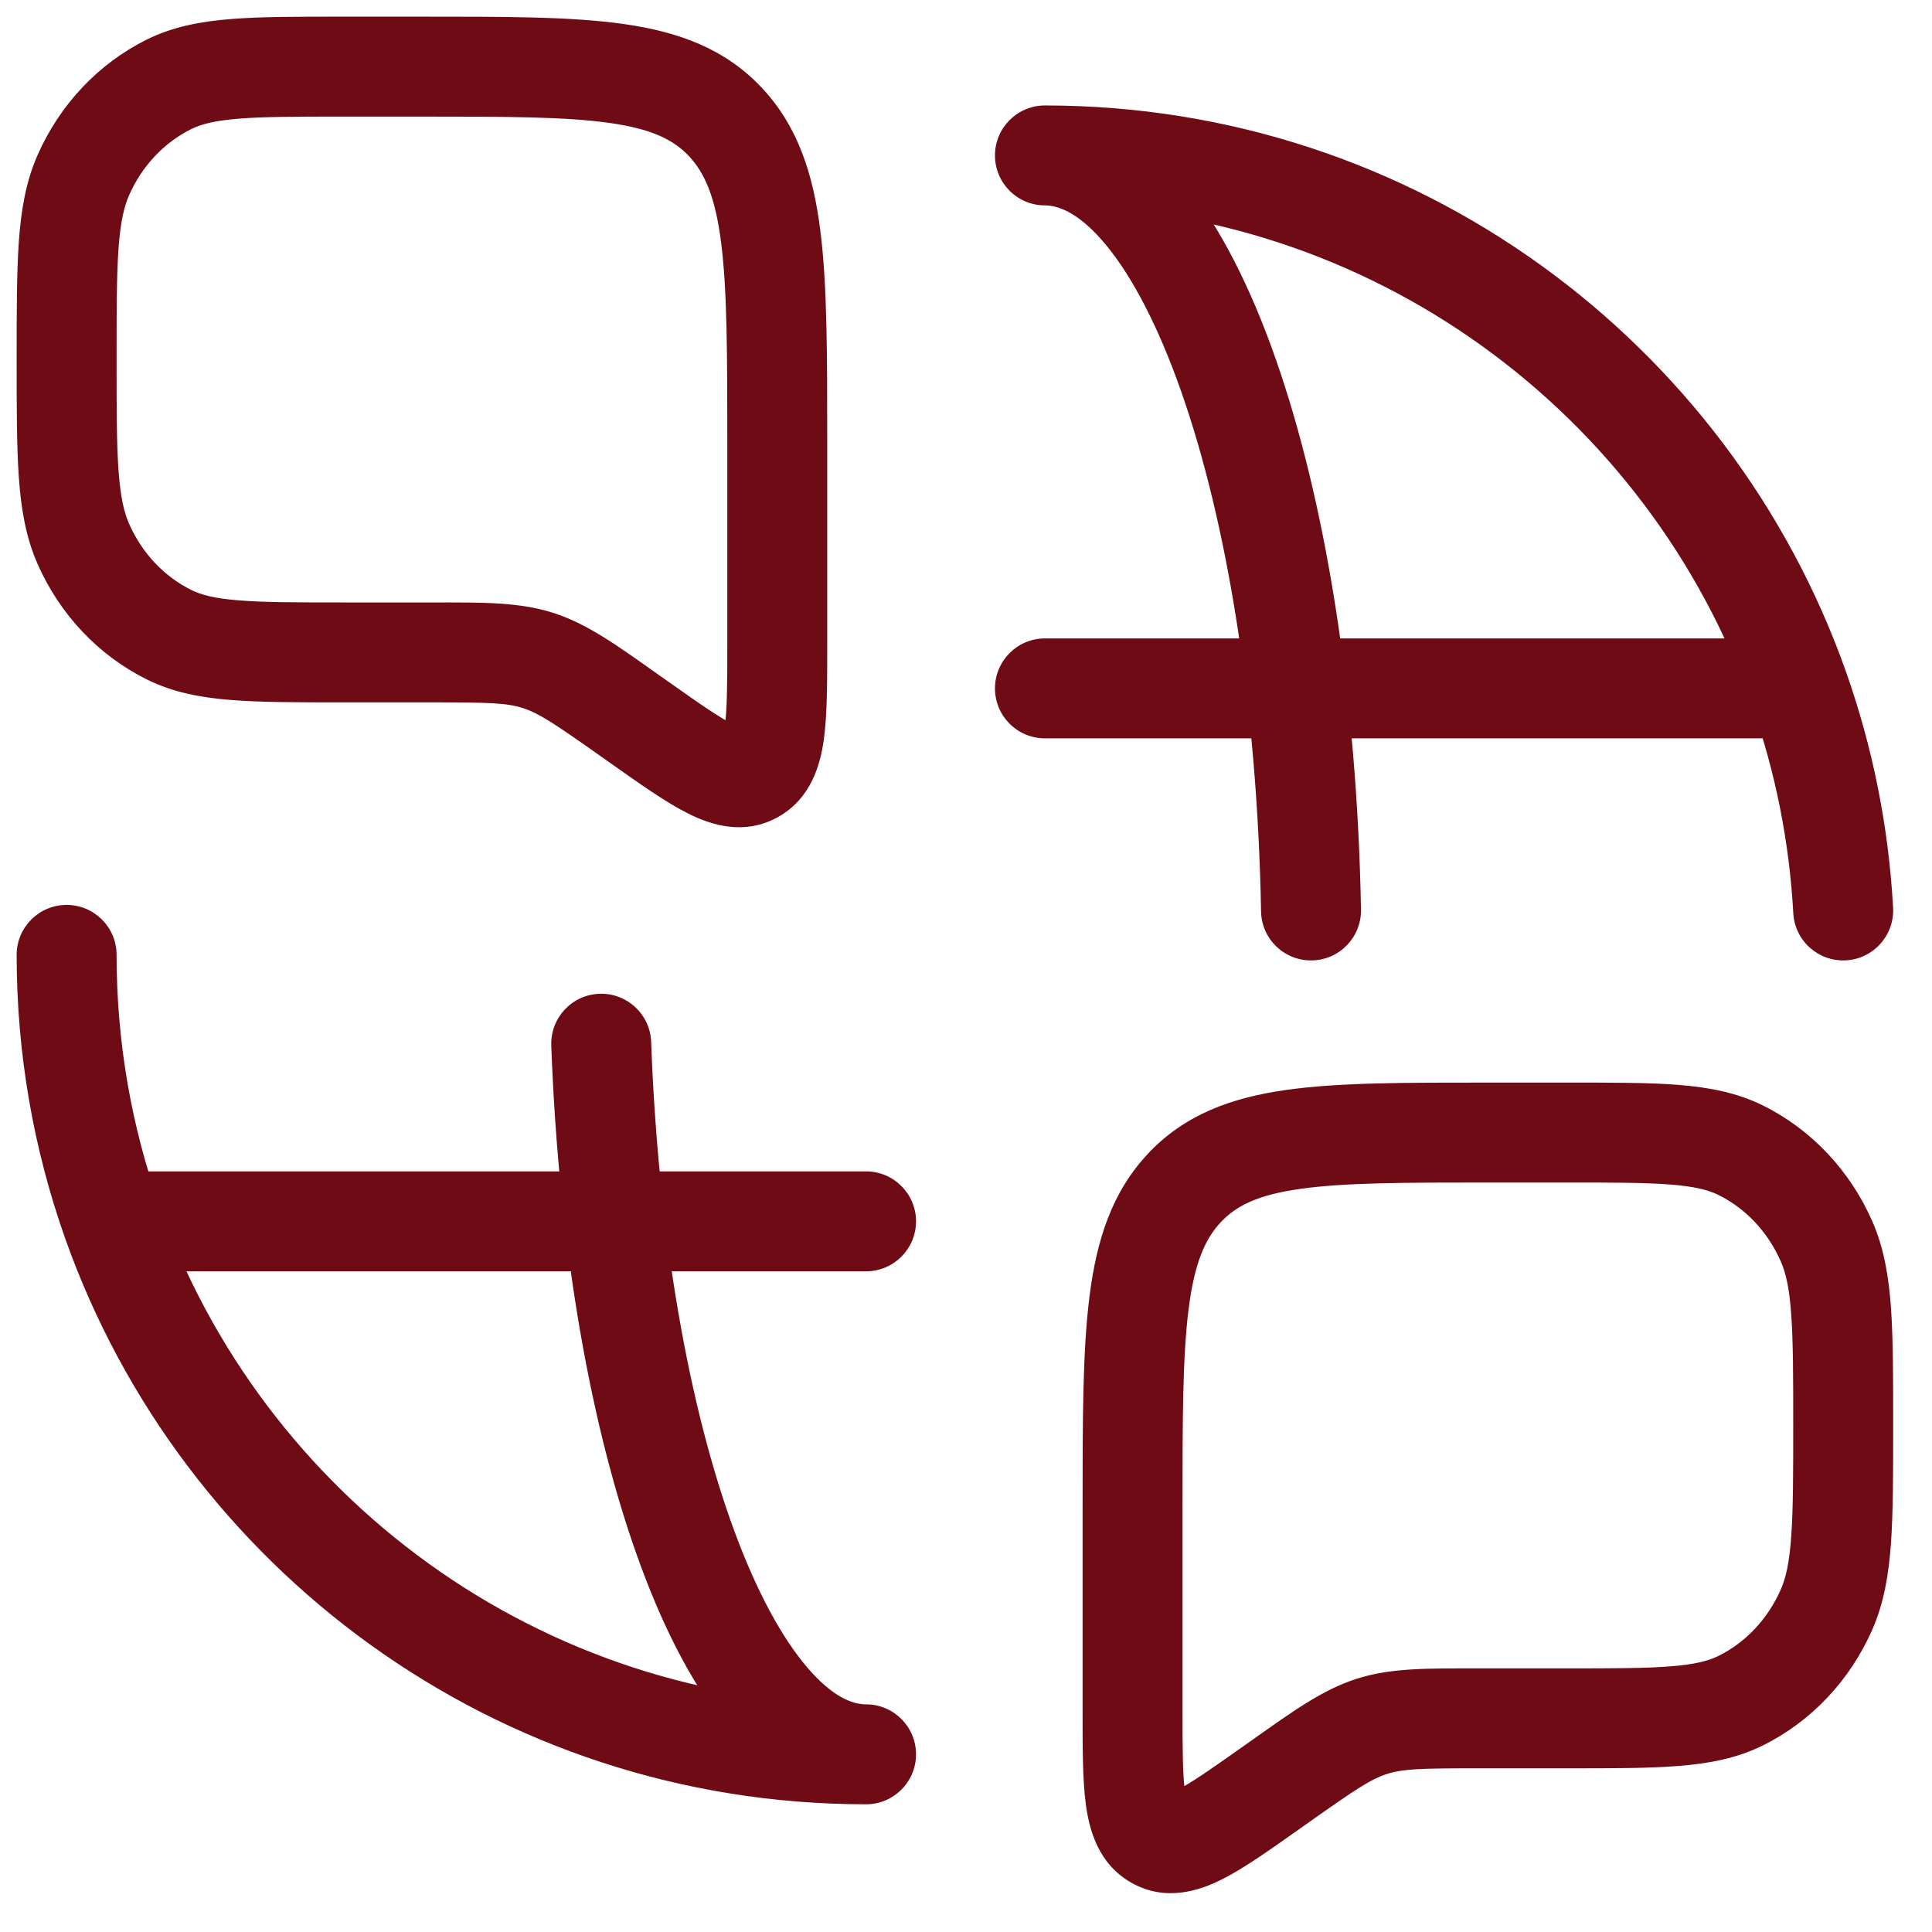 <svg width="29" height="29" viewBox="0 0 29 29" fill="none" xmlns="http://www.w3.org/2000/svg">
<path d="M1.75 14.333C1.75 13.919 1.414 13.583 1 13.583C0.586 13.583 0.25 13.919 0.25 14.333H1.75ZM15.685 9.583C15.271 9.583 14.935 9.919 14.935 10.333C14.935 10.748 15.271 11.083 15.685 11.083V9.583ZM13 19.083C13.414 19.083 13.75 18.747 13.75 18.333C13.75 17.919 13.414 17.583 13 17.583V19.083ZM15.685 1.583C15.271 1.583 14.935 1.919 14.935 2.333C14.935 2.748 15.271 3.083 15.685 3.083V1.583ZM18.929 13.68C18.936 14.095 19.278 14.424 19.692 14.416C20.107 14.409 20.436 14.067 20.429 13.653L18.929 13.68ZM26.918 13.708C26.941 14.121 27.294 14.438 27.708 14.415C28.121 14.393 28.438 14.039 28.416 13.626L26.918 13.708ZM13 27.083C13.414 27.083 13.75 26.747 13.75 26.333C13.75 25.919 13.414 25.583 13 25.583V27.083ZM9.774 15.639C9.759 15.225 9.411 14.902 8.997 14.917C8.583 14.932 8.26 15.28 8.275 15.694L9.774 15.639ZM1.25 2.632L0.563 2.33L0.563 2.33L1.25 2.632ZM2.54 1.265L2.207 0.592L2.207 0.592L2.54 1.265ZM10.886 1.828L10.34 2.342L10.34 2.342L10.886 1.828ZM11.315 11.608L11.685 12.26L11.685 12.26L11.315 11.608ZM9.594 10.841L10.027 10.228L10.027 10.228L9.594 10.841ZM9.455 10.742L9.022 11.355L9.022 11.355L9.455 10.742ZM2.54 9.528L2.207 10.2H2.207L2.54 9.528ZM1.25 8.161L0.563 8.463L0.563 8.463L1.25 8.161ZM27.417 18.632L26.73 18.934L26.73 18.934L27.417 18.632ZM26.127 17.265L25.795 17.937L25.795 17.937L26.127 17.265ZM17.781 17.828L18.327 18.343L18.327 18.343L17.781 17.828ZM17.352 27.608L17.722 26.956L17.722 26.956L17.352 27.608ZM19.073 26.84L19.506 27.453L19.506 27.453L19.073 26.84ZM19.212 26.742L19.645 27.355L19.645 27.355L19.212 26.742ZM20.59 25.914L20.361 25.2L20.361 25.2L20.59 25.914ZM26.127 25.528L25.795 24.856L25.795 24.856L26.127 25.528ZM27.417 24.161L26.73 23.859L26.73 23.859L27.417 24.161ZM0.25 14.333C0.25 15.822 0.506 17.253 0.976 18.583L2.39 18.083C1.976 16.912 1.75 15.65 1.75 14.333H0.25ZM15.685 11.083H27.002V9.583H15.685V11.083ZM13 17.583H1.683V19.083H13V17.583ZM27.709 10.083C25.959 5.132 21.238 1.583 15.685 1.583V3.083C20.582 3.083 24.75 6.213 26.295 10.583L27.709 10.083ZM15.685 3.083C15.901 3.083 16.219 3.209 16.613 3.691C17.002 4.167 17.388 4.902 17.731 5.879C18.415 7.828 18.872 10.578 18.929 13.68L20.429 13.653C20.37 10.438 19.897 7.522 19.147 5.383C18.773 4.317 18.315 3.403 17.774 2.741C17.237 2.085 16.536 1.583 15.685 1.583V3.083ZM26.295 10.583C26.643 11.568 26.858 12.617 26.918 13.708L28.416 13.626C28.348 12.39 28.104 11.201 27.709 10.083L26.295 10.583ZM0.976 18.583C2.726 23.534 7.447 27.083 13 27.083V25.583C8.103 25.583 3.935 22.454 2.39 18.083L0.976 18.583ZM13 25.583C12.791 25.583 12.489 25.467 12.113 25.024C11.739 24.585 11.364 23.904 11.026 22.99C10.353 21.169 9.882 18.585 9.774 15.639L8.275 15.694C8.387 18.748 8.875 21.498 9.62 23.51C9.99 24.513 10.44 25.373 10.97 25.996C11.497 26.616 12.179 27.083 13 27.083V25.583ZM1.75 5.396C1.75 4.653 1.75 4.136 1.779 3.731C1.808 3.334 1.861 3.106 1.936 2.934L0.563 2.33C0.389 2.726 0.317 3.148 0.283 3.624C0.25 4.095 0.25 4.675 0.25 5.396H1.75ZM1.936 2.934C2.133 2.486 2.468 2.137 2.872 1.937L2.207 0.592C1.475 0.954 0.896 1.573 0.563 2.33L1.936 2.934ZM2.872 1.937C3.02 1.864 3.22 1.81 3.587 1.781C3.962 1.751 4.445 1.75 5.148 1.75V0.25C4.469 0.25 3.916 0.249 3.467 0.286C3.008 0.322 2.595 0.401 2.207 0.592L2.872 1.937ZM5.148 1.75H6.333V0.25H5.148V1.75ZM6.333 1.75C7.613 1.75 8.493 1.752 9.154 1.846C9.788 1.936 10.11 2.099 10.34 2.342L11.431 1.313C10.88 0.729 10.183 0.477 9.365 0.361C8.574 0.248 7.568 0.25 6.333 0.25V1.75ZM10.34 2.342C10.576 2.593 10.737 2.952 10.825 3.646C10.915 4.357 10.917 5.3 10.917 6.653H12.417C12.417 5.34 12.418 4.285 12.313 3.457C12.206 2.612 11.976 1.891 11.431 1.313L10.34 2.342ZM10.917 6.653V9.665H12.417V6.653H10.917ZM10.917 9.665C10.917 10.27 10.915 10.642 10.88 10.894C10.844 11.154 10.802 11.037 10.944 10.956L11.685 12.26C12.179 11.98 12.314 11.472 12.366 11.101C12.418 10.721 12.417 10.222 12.417 9.665H10.917ZM10.945 10.956C11.105 10.864 11.209 10.975 11 10.87C10.791 10.766 10.504 10.566 10.027 10.228L9.161 11.453C9.596 11.76 9.993 12.044 10.329 12.211C10.664 12.38 11.171 12.551 11.685 12.26L10.945 10.956ZM10.027 10.228L9.887 10.13L9.022 11.355L9.161 11.453L10.027 10.228ZM9.887 10.13C9.259 9.685 8.819 9.365 8.306 9.2L7.847 10.628C8.09 10.706 8.317 10.857 9.022 11.355L9.887 10.13ZM8.306 9.2C7.79 9.035 7.252 9.043 6.496 9.043V10.543C7.344 10.543 7.607 10.551 7.847 10.628L8.306 9.2ZM6.496 9.043H5.148V10.543H6.496V9.043ZM5.148 9.043C4.445 9.043 3.962 9.042 3.587 9.012C3.22 8.983 3.02 8.929 2.872 8.856L2.207 10.2C2.595 10.392 3.008 10.471 3.467 10.507C3.916 10.543 4.469 10.543 5.148 10.543V9.043ZM2.872 8.856C2.468 8.656 2.133 8.307 1.936 7.859L0.563 8.463C0.896 9.22 1.475 9.838 2.207 10.2L2.872 8.856ZM1.936 7.859C1.861 7.687 1.808 7.459 1.779 7.062C1.75 6.657 1.75 6.139 1.75 5.396H0.25C0.25 6.118 0.25 6.698 0.283 7.168C0.317 7.645 0.389 8.067 0.563 8.463L1.936 7.859ZM28.417 21.396C28.417 20.675 28.417 20.095 28.384 19.625C28.349 19.148 28.277 18.726 28.103 18.33L26.73 18.934C26.806 19.106 26.859 19.334 26.887 19.731C26.916 20.136 26.917 20.653 26.917 21.396H28.417ZM28.103 18.33C27.77 17.573 27.192 16.954 26.459 16.592L25.795 17.937C26.199 18.137 26.533 18.486 26.73 18.934L28.103 18.33ZM26.459 16.592C26.071 16.401 25.658 16.322 25.2 16.285C24.751 16.249 24.197 16.25 23.518 16.25V17.75C24.221 17.75 24.704 17.751 25.08 17.781C25.447 17.81 25.647 17.864 25.795 17.937L26.459 16.592ZM23.518 16.25H22.333V17.75H23.518V16.25ZM22.333 16.25C21.099 16.25 20.093 16.248 19.302 16.361C18.484 16.477 17.787 16.729 17.235 17.313L18.327 18.343C18.557 18.099 18.878 17.936 19.513 17.846C20.174 17.752 21.054 17.75 22.333 17.75V16.25ZM17.236 17.313C16.69 17.891 16.461 18.612 16.354 19.457C16.249 20.285 16.25 21.34 16.25 22.652H17.75C17.75 21.3 17.751 20.357 17.842 19.646C17.93 18.952 18.091 18.593 18.327 18.343L17.236 17.313ZM16.25 22.652V25.665H17.75V22.652H16.25ZM16.25 25.665C16.25 26.222 16.248 26.721 16.301 27.101C16.353 27.472 16.487 27.98 16.982 28.26L17.722 26.956C17.865 27.036 17.823 27.154 17.787 26.894C17.752 26.642 17.75 26.27 17.75 25.665H16.25ZM16.982 28.26C17.495 28.551 18.003 28.38 18.338 28.212C18.674 28.044 19.071 27.76 19.506 27.453L18.64 26.228C18.162 26.566 17.875 26.766 17.667 26.87C17.458 26.975 17.561 26.864 17.722 26.956L16.982 28.26ZM19.506 27.453L19.645 27.355L18.779 26.13L18.64 26.228L19.506 27.453ZM19.645 27.355C20.349 26.857 20.576 26.706 20.819 26.628L20.361 25.2C19.848 25.365 19.408 25.685 18.779 26.13L19.645 27.355ZM20.819 26.628C21.06 26.551 21.323 26.543 22.17 26.543V25.043C21.415 25.043 20.876 25.035 20.361 25.2L20.819 26.628ZM22.17 26.543H23.518V25.043H22.17V26.543ZM23.518 26.543C24.197 26.543 24.751 26.544 25.2 26.507C25.658 26.471 26.071 26.392 26.459 26.201L25.795 24.856C25.647 24.929 25.447 24.983 25.08 25.012C24.704 25.042 24.221 25.043 23.518 25.043V26.543ZM26.459 26.201C27.192 25.838 27.77 25.22 28.103 24.463L26.73 23.859C26.533 24.307 26.199 24.656 25.795 24.856L26.459 26.201ZM28.103 24.463C28.277 24.067 28.349 23.645 28.384 23.168C28.417 22.698 28.417 22.118 28.417 21.396H26.917C26.917 22.14 26.916 22.657 26.887 23.061C26.859 23.459 26.806 23.687 26.73 23.859L28.103 24.463Z" fill="#6F0B15"/>
</svg>
